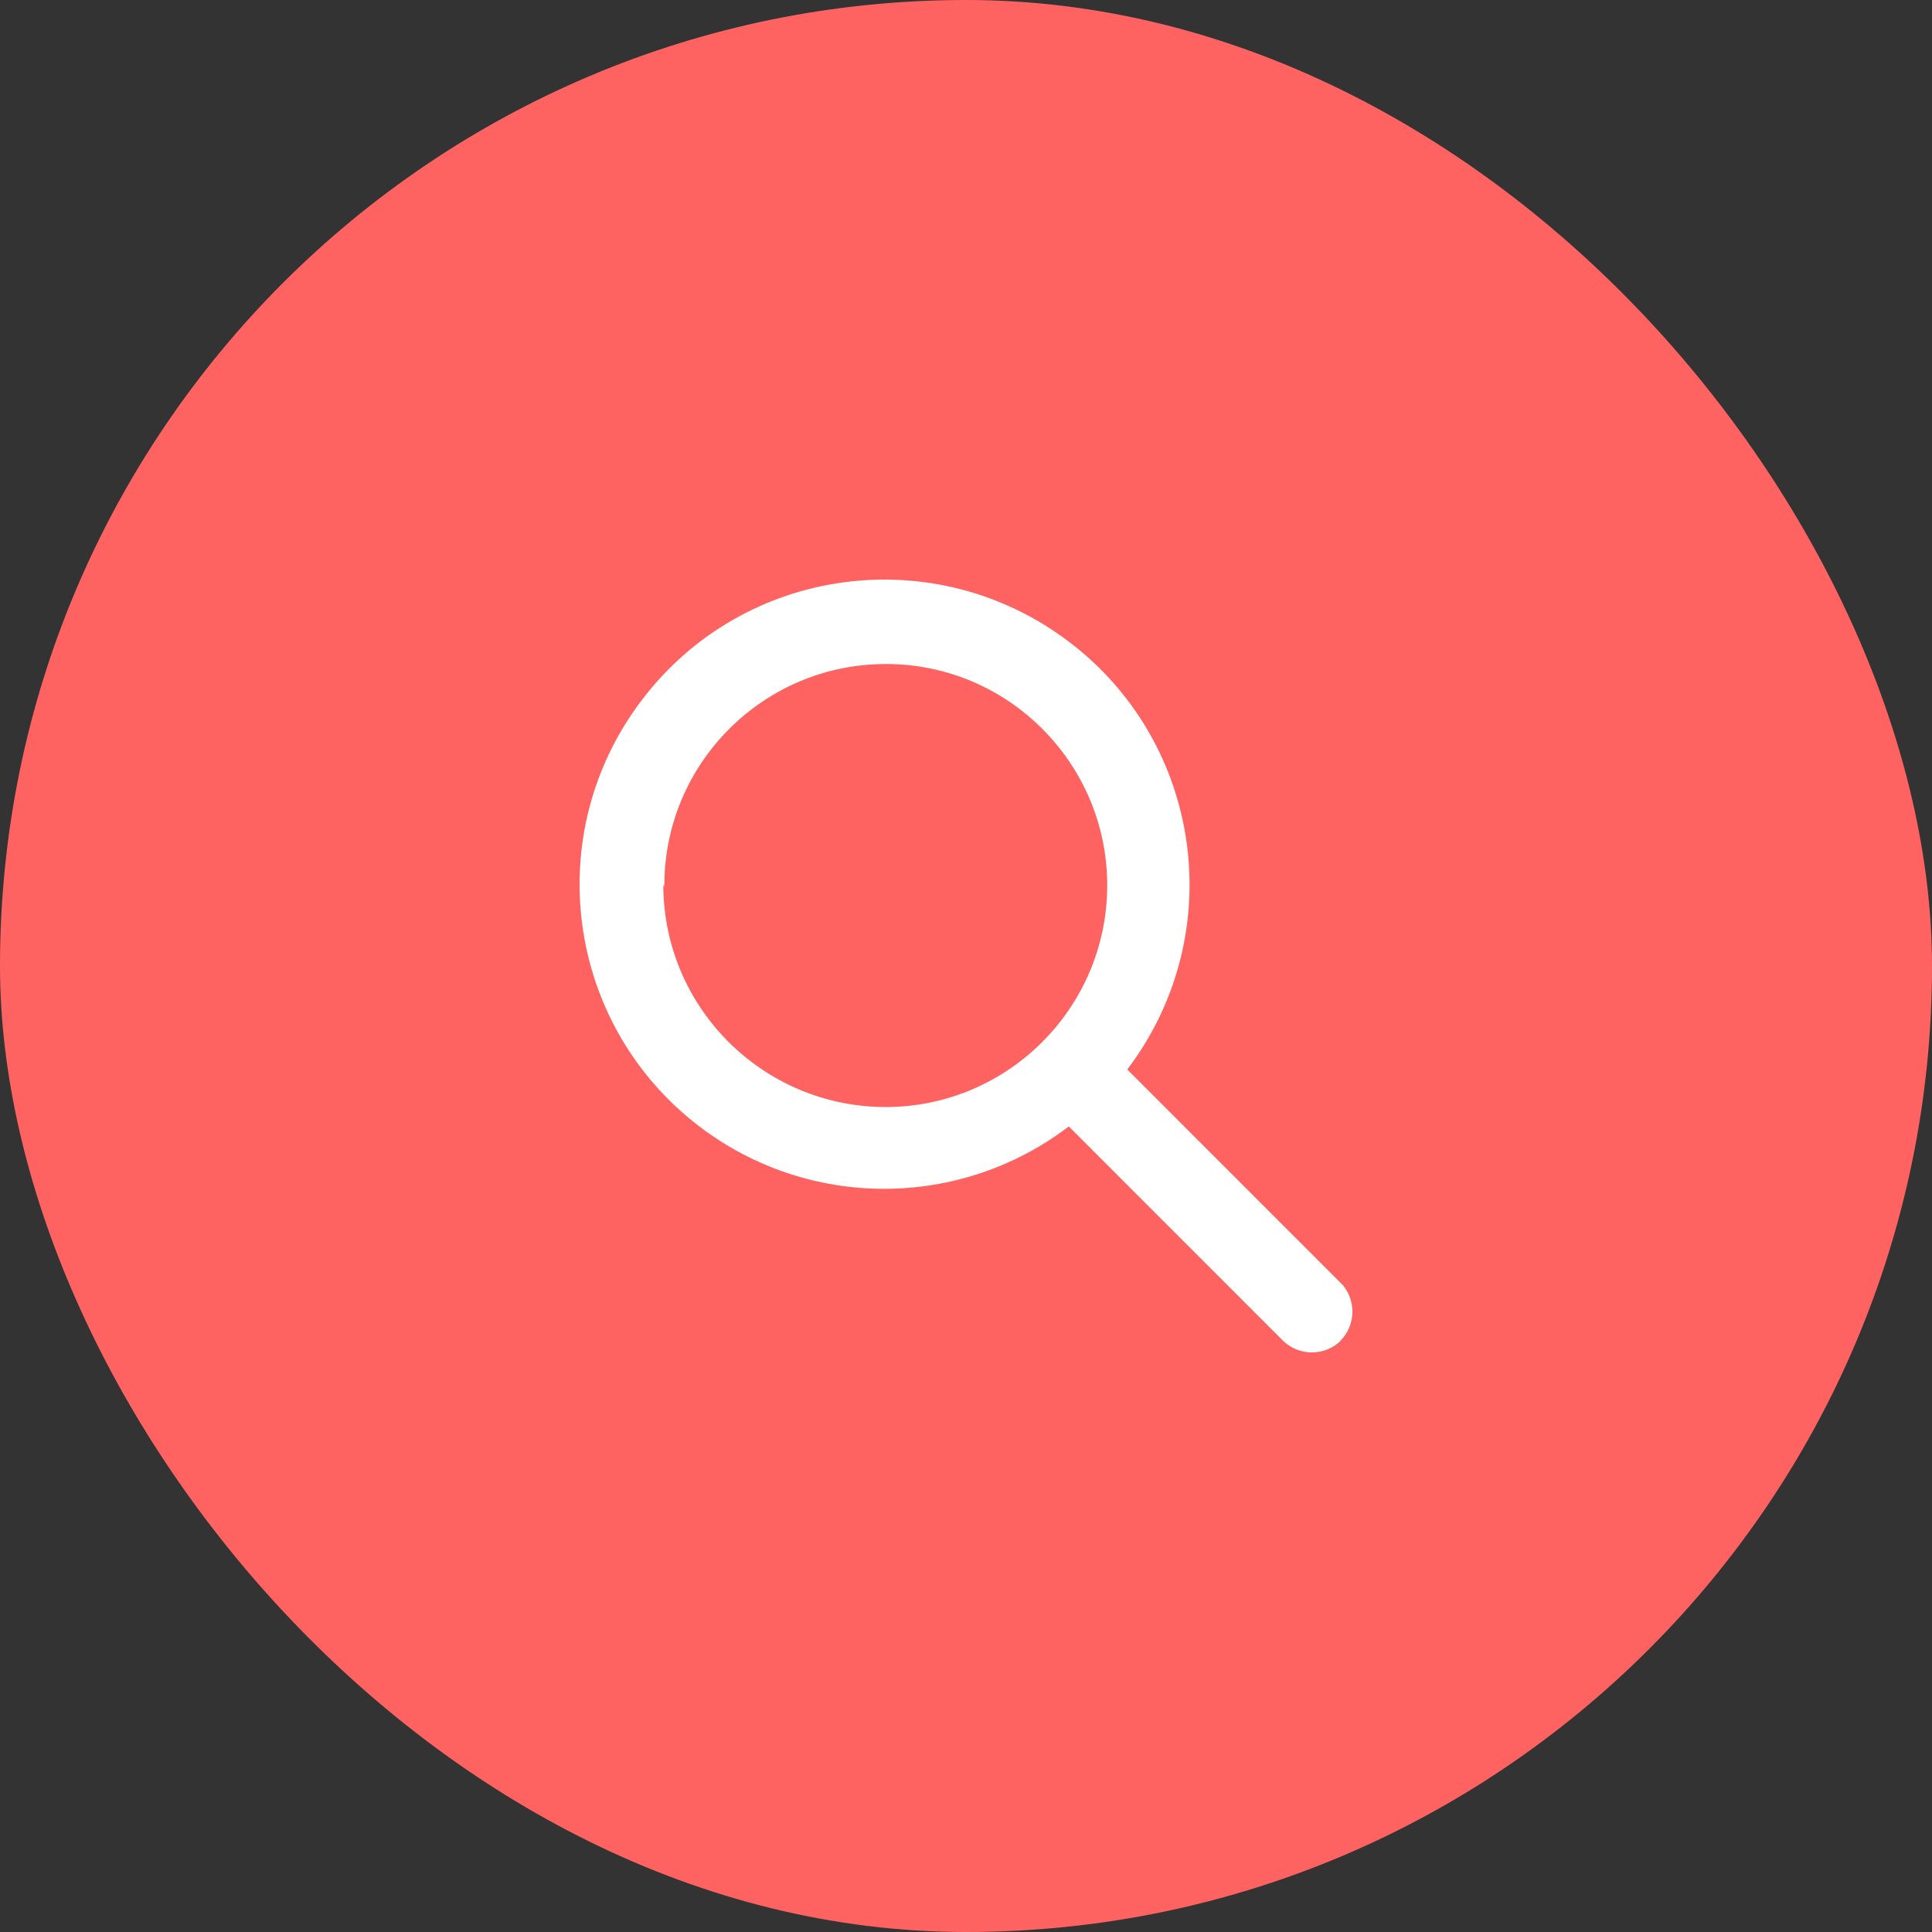 <?xml version="1.0" ?><svg role="img" viewBox="0 0 30 30" fill="none" xmlns="http://www.w3.org/2000/svg">
<rect x="0" y="0" width="30" height="30" fill="#333333" stroke="none"/>
<rect width="30" height="30" rx="15" fill="#FF6361"/>
<path d="M20.835 19.939L17.506 16.609V16.604C19.087 14.518 18.684 11.55 16.604 9.969C14.516 8.383 11.549 8.786 9.969 10.867C8.383 12.947 8.786 15.915 10.866 17.496C12.559 18.782 14.904 18.782 16.596 17.491L19.925 20.821C20.175 21.061 20.572 21.061 20.822 20.816H20.817C21.062 20.566 21.062 20.163 20.812 19.913L20.835 19.939ZM10.316 13.758C10.31 11.856 11.855 10.311 13.752 10.311C15.648 10.306 17.193 11.851 17.193 13.748C17.193 15.645 15.648 17.19 13.752 17.19L13.747 17.19C11.845 17.185 10.305 15.645 10.3 13.748L10.316 13.758Z" fill="white"/>
</svg>
